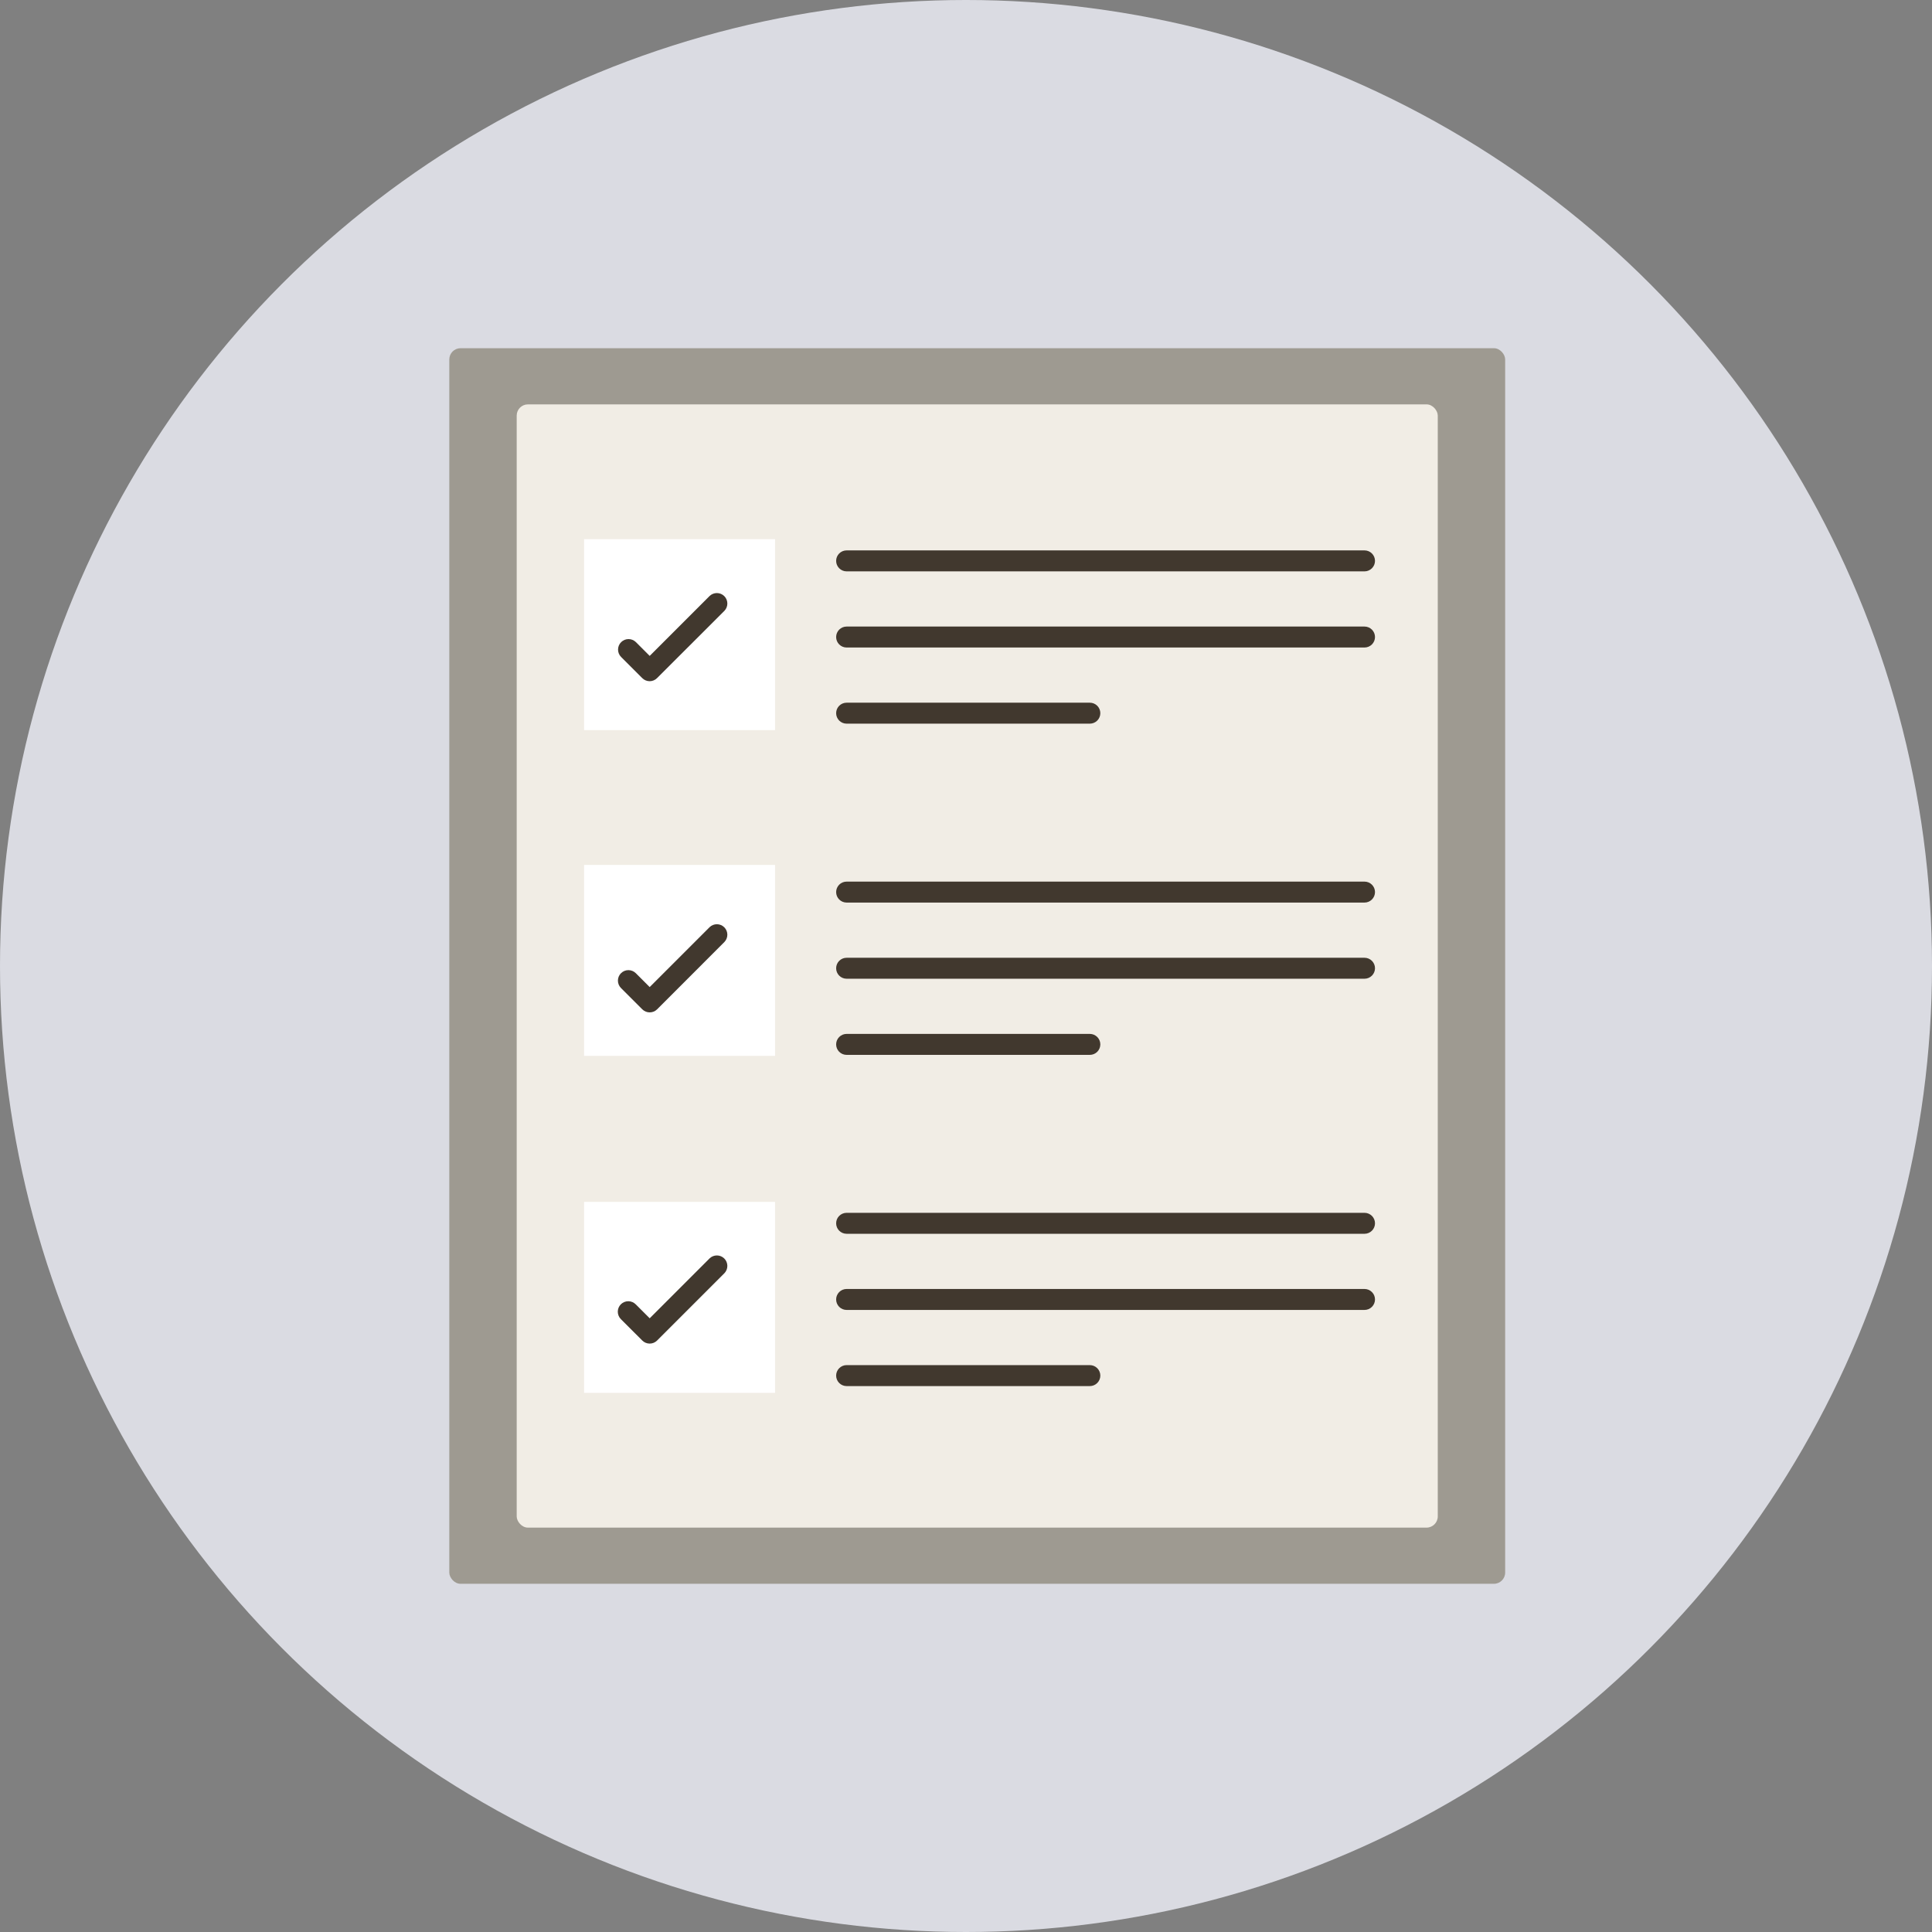 <svg width="172" height="172" viewBox="0 0 172 172" fill="none" xmlns="http://www.w3.org/2000/svg">
<rect x="0" y="0" width="172" height="172" fill="#808080" stroke="none"/>
<circle cx="86" cy="86" r="86" fill="#DADBE2"/>
<rect x="40" y="31" width="94" height="110" rx="1" fill="#9E9A91"/>
<rect x="46" y="36" width="82" height="100" rx="1" fill="#F1EDE5"/>
<rect x="52" y="48" width="17" height="17" fill="white"/>
<rect x="52" y="77" width="17" height="17" fill="white"/>
<rect x="52" y="107" width="17" height="17" fill="white"/>
<path d="M57.84 60.646C57.592 60.646 57.355 60.548 57.18 60.373L55.285 58.478C55.115 58.302 55.021 58.066 55.023 57.822C55.025 57.577 55.123 57.343 55.296 57.17C55.469 56.997 55.703 56.898 55.948 56.896C56.193 56.894 56.429 56.988 56.605 57.158L57.84 58.393L63.172 53.06C63.349 52.89 63.584 52.796 63.829 52.798C64.074 52.8 64.308 52.898 64.481 53.071C64.654 53.244 64.752 53.478 64.754 53.723C64.756 53.968 64.662 54.204 64.492 54.38L58.499 60.366C58.413 60.454 58.311 60.524 58.197 60.572C58.084 60.62 57.962 60.645 57.84 60.646Z" fill="#41382E"/>
<path d="M121.478 50.867H75.372C75.124 50.867 74.887 50.768 74.712 50.593C74.537 50.418 74.439 50.181 74.439 49.933C74.439 49.686 74.537 49.448 74.712 49.273C74.887 49.098 75.124 49 75.372 49H121.478C121.726 49 121.963 49.098 122.138 49.273C122.313 49.448 122.412 49.686 122.412 49.933C122.412 50.181 122.313 50.418 122.138 50.593C121.963 50.768 121.726 50.867 121.478 50.867Z" fill="#41382E"/>
<path d="M121.478 57.646H75.372C75.124 57.646 74.887 57.548 74.712 57.373C74.537 57.198 74.439 56.961 74.439 56.713C74.439 56.465 74.537 56.228 74.712 56.053C74.887 55.878 75.124 55.78 75.372 55.78H121.478C121.726 55.78 121.963 55.878 122.138 56.053C122.313 56.228 122.412 56.465 122.412 56.713C122.412 56.961 122.313 57.198 122.138 57.373C121.963 57.548 121.726 57.646 121.478 57.646Z" fill="#41382E"/>
<path d="M97.025 64.425H75.372C75.124 64.425 74.887 64.327 74.712 64.152C74.537 63.977 74.439 63.739 74.439 63.492C74.439 63.244 74.537 63.007 74.712 62.832C74.887 62.657 75.124 62.559 75.372 62.559H97.025C97.273 62.559 97.51 62.657 97.685 62.832C97.86 63.007 97.959 63.244 97.959 63.492C97.959 63.739 97.86 63.977 97.685 64.152C97.51 64.327 97.273 64.425 97.025 64.425Z" fill="#41382E"/>
<path d="M57.839 90.129C57.592 90.129 57.355 90.031 57.18 89.856L55.285 87.962C55.11 87.787 55.011 87.55 55.011 87.302C55.011 87.054 55.109 86.817 55.284 86.642C55.459 86.467 55.697 86.368 55.944 86.368C56.192 86.368 56.429 86.466 56.605 86.641L57.839 87.876L63.172 82.543C63.349 82.373 63.584 82.279 63.829 82.281C64.074 82.283 64.308 82.381 64.481 82.554C64.654 82.728 64.752 82.962 64.754 83.206C64.756 83.451 64.662 83.687 64.492 83.863L58.499 89.859C58.324 90.033 58.086 90.13 57.839 90.129Z" fill="#41382E"/>
<path d="M121.478 80.353H75.372C75.124 80.353 74.887 80.255 74.712 80.08C74.537 79.905 74.439 79.668 74.439 79.42C74.439 79.173 74.537 78.935 74.712 78.76C74.887 78.585 75.124 78.487 75.372 78.487H121.478C121.726 78.487 121.963 78.585 122.138 78.76C122.313 78.935 122.412 79.173 122.412 79.42C122.412 79.668 122.313 79.905 122.138 80.08C121.963 80.255 121.726 80.353 121.478 80.353Z" fill="#41382E"/>
<path d="M121.478 87.133H75.372C75.124 87.133 74.887 87.035 74.712 86.86C74.537 86.685 74.439 86.448 74.439 86.2C74.439 85.952 74.537 85.715 74.712 85.54C74.887 85.365 75.124 85.267 75.372 85.267H121.478C121.726 85.267 121.963 85.365 122.138 85.54C122.313 85.715 122.412 85.952 122.412 86.2C122.412 86.448 122.313 86.685 122.138 86.86C121.963 87.035 121.726 87.133 121.478 87.133Z" fill="#41382E"/>
<path d="M97.025 93.912H75.372C75.124 93.912 74.887 93.814 74.712 93.639C74.537 93.464 74.439 93.226 74.439 92.979C74.439 92.731 74.537 92.494 74.712 92.319C74.887 92.144 75.124 92.045 75.372 92.045H97.025C97.273 92.045 97.51 92.144 97.685 92.319C97.86 92.494 97.959 92.731 97.959 92.979C97.959 93.226 97.86 93.464 97.685 93.639C97.51 93.814 97.273 93.912 97.025 93.912Z" fill="#41382E"/>
<path d="M57.84 119.616C57.592 119.616 57.355 119.518 57.18 119.343L55.285 117.449C55.196 117.363 55.125 117.26 55.076 117.146C55.027 117.032 55.001 116.91 55 116.786C54.999 116.662 55.023 116.539 55.069 116.424C55.116 116.309 55.186 116.205 55.273 116.118C55.361 116.03 55.465 115.961 55.58 115.914C55.695 115.867 55.818 115.843 55.941 115.844C56.065 115.845 56.188 115.871 56.302 115.92C56.416 115.969 56.519 116.04 56.605 116.129L57.84 117.363L63.172 112.03C63.349 111.86 63.584 111.766 63.829 111.768C64.074 111.77 64.308 111.868 64.481 112.041C64.654 112.214 64.752 112.448 64.754 112.693C64.756 112.938 64.662 113.174 64.492 113.35L58.499 119.343C58.324 119.518 58.087 119.616 57.84 119.616Z" fill="#41382E"/>
<path d="M121.478 109.84H75.372C75.124 109.84 74.887 109.742 74.712 109.567C74.537 109.392 74.439 109.154 74.439 108.907C74.439 108.659 74.537 108.422 74.712 108.247C74.887 108.072 75.124 107.974 75.372 107.974H121.478C121.726 107.974 121.963 108.072 122.138 108.247C122.313 108.422 122.412 108.659 122.412 108.907C122.412 109.154 122.313 109.392 122.138 109.567C121.963 109.742 121.726 109.84 121.478 109.84Z" fill="#41382E"/>
<path d="M121.478 116.62H75.372C75.124 116.62 74.887 116.522 74.712 116.347C74.537 116.172 74.439 115.934 74.439 115.687C74.439 115.439 74.537 115.202 74.712 115.027C74.887 114.852 75.124 114.753 75.372 114.753H121.478C121.726 114.753 121.963 114.852 122.138 115.027C122.313 115.202 122.412 115.439 122.412 115.687C122.412 115.934 122.313 116.172 122.138 116.347C121.963 116.522 121.726 116.62 121.478 116.62Z" fill="#41382E"/>
<path d="M97.025 123.399H75.372C75.124 123.399 74.887 123.3 74.712 123.125C74.537 122.95 74.439 122.713 74.439 122.465C74.439 122.218 74.537 121.981 74.712 121.806C74.887 121.63 75.124 121.532 75.372 121.532H97.025C97.273 121.532 97.51 121.63 97.685 121.806C97.86 121.981 97.959 122.218 97.959 122.465C97.959 122.713 97.86 122.95 97.685 123.125C97.51 123.3 97.273 123.399 97.025 123.399Z" fill="#41382E"/>
</svg>
